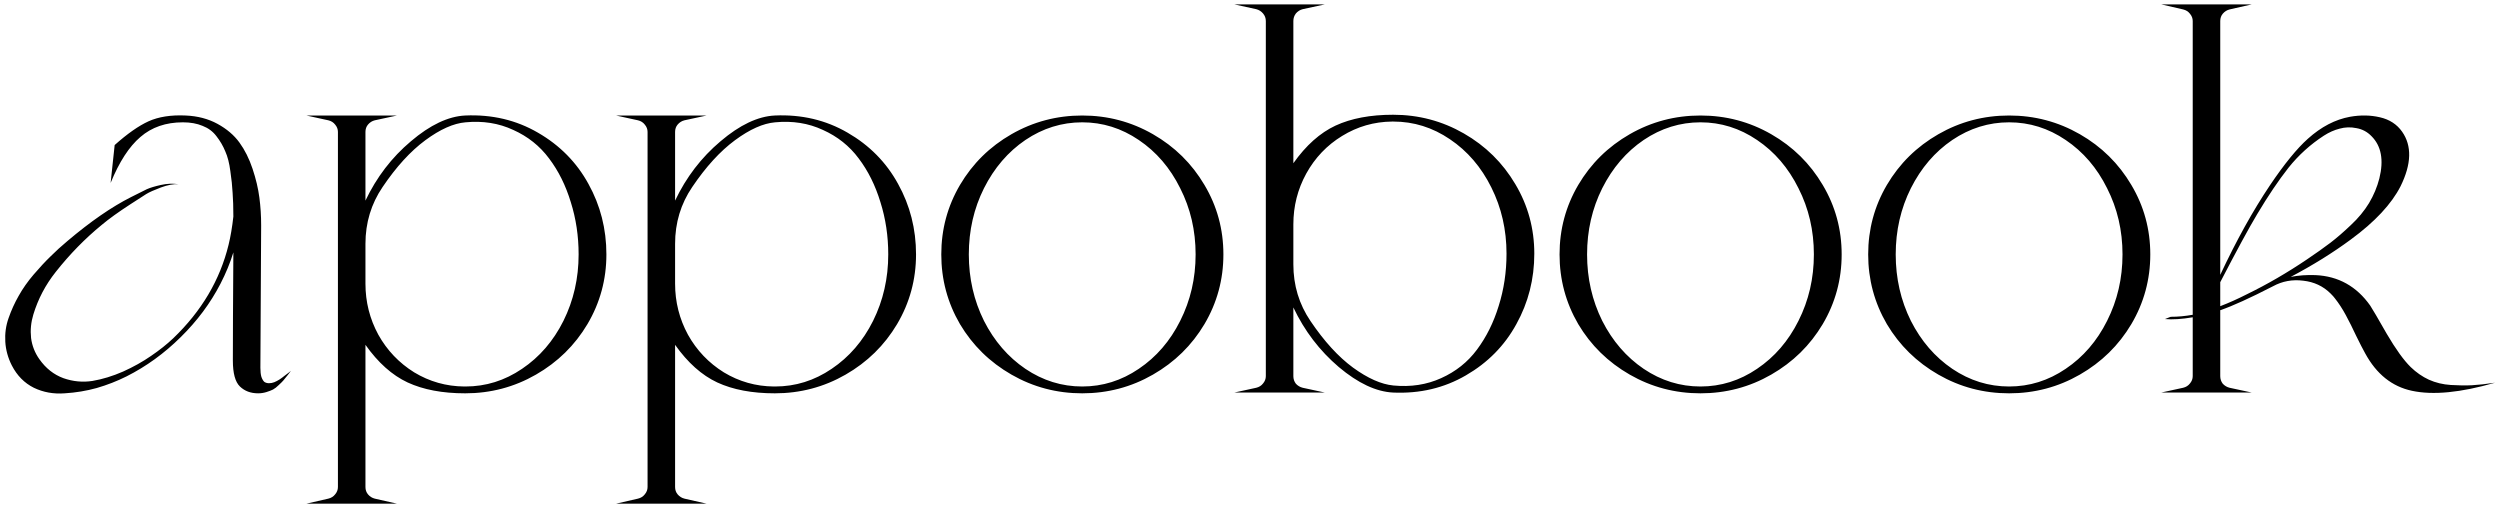 <svg width="464" height="94" viewBox="0 0 464 94" fill="none" xmlns="http://www.w3.org/2000/svg">
<path d="M48.328 68.266C48.328 68.953 48.391 69.516 48.516 69.953C48.672 70.391 48.859 70.703 49.078 70.891C49.328 71.047 49.609 71.125 49.922 71.125C50.266 71.125 50.594 71.062 50.906 70.938C51.219 70.812 51.547 70.641 51.891 70.422C52.266 70.172 52.562 69.953 52.781 69.766C53.031 69.578 53.281 69.391 53.531 69.203C53.812 68.984 53.969 68.859 54 68.828C53.938 68.922 53.734 69.188 53.391 69.625C53.047 70.062 52.781 70.391 52.594 70.609C52.438 70.797 52.156 71.078 51.75 71.453C51.375 71.828 51.016 72.109 50.672 72.297C50.359 72.453 49.953 72.609 49.453 72.766C48.953 72.922 48.438 73 47.906 73C46.531 73 45.406 72.578 44.531 71.734C43.656 70.891 43.219 69.281 43.219 66.906C43.219 62.656 43.25 55.969 43.312 46.844C42.719 48.781 41.922 50.719 40.922 52.656C39.047 56.281 36.578 59.594 33.516 62.594C30.484 65.594 27.141 68.016 23.484 69.859C21.734 70.734 19.891 71.453 17.953 72.016C16.047 72.547 14.062 72.875 12 73C9.938 73.156 8.031 72.812 6.281 71.969C4.531 71.094 3.172 69.719 2.203 67.844C1.484 66.438 1.078 64.969 0.984 63.438C0.891 61.906 1.094 60.438 1.594 59.031C2.094 57.594 2.719 56.219 3.469 54.906C4.219 53.562 5.141 52.25 6.234 50.969C7.359 49.656 8.406 48.531 9.375 47.594C10.344 46.625 11.391 45.672 12.516 44.734C16.797 41.109 20.734 38.391 24.328 36.578C25.672 35.891 26.641 35.406 27.234 35.125C27.859 34.844 28.734 34.578 29.859 34.328C30.984 34.078 32.078 34.031 33.141 34.188C32.203 34.125 31.109 34.328 29.859 34.797C28.609 35.266 27.703 35.672 27.141 36.016C26.609 36.359 25.641 36.984 24.234 37.891C22.016 39.328 20.234 40.609 18.891 41.734C15.797 44.266 12.953 47.172 10.359 50.453C9.391 51.672 8.562 52.938 7.875 54.25C7.188 55.562 6.625 56.938 6.188 58.375C5.75 59.812 5.609 61.266 5.766 62.734C5.953 64.172 6.469 65.484 7.312 66.672C8.5 68.359 9.984 69.531 11.766 70.188C13.547 70.812 15.344 70.984 17.156 70.703C19 70.391 20.891 69.812 22.828 68.969C24.766 68.094 26.5 67.125 28.031 66.062C29.594 65 30.969 63.906 32.156 62.781C37.406 57.75 40.828 51.969 42.422 45.438C42.797 43.906 43.094 42.156 43.312 40.188C43.312 38.469 43.266 37 43.172 35.781C43.109 34.562 42.969 33.219 42.75 31.75C42.562 30.281 42.25 29.062 41.812 28.094C41.406 27.094 40.859 26.156 40.172 25.281C39.516 24.406 38.656 23.766 37.594 23.359C36.562 22.922 35.344 22.703 33.938 22.703C30.781 22.703 28.156 23.609 26.062 25.422C23.969 27.203 22.125 30.047 20.531 33.953L21.281 26.922C23.625 24.828 25.719 23.359 27.562 22.516C29.438 21.672 31.734 21.312 34.453 21.438C36.672 21.531 38.641 22.047 40.359 22.984C42.078 23.922 43.438 25.078 44.438 26.453C45.438 27.828 46.25 29.453 46.875 31.328C47.5 33.203 47.922 34.984 48.141 36.672C48.359 38.328 48.469 40.047 48.469 41.828C48.375 57.734 48.328 66.547 48.328 68.266ZM86.344 21.438C91.312 21.219 95.812 22.281 99.844 24.625C103.906 26.969 107.031 30.141 109.219 34.141C111.438 38.141 112.547 42.5 112.547 47.219C112.547 51.875 111.375 56.188 109.031 60.156C106.688 64.094 103.5 67.219 99.469 69.531C95.438 71.844 91.062 73 86.344 73C82.125 73 78.562 72.328 75.656 70.984C72.781 69.641 70.172 67.312 67.828 64V90.391C67.828 90.922 67.984 91.375 68.297 91.75C68.641 92.156 69.062 92.422 69.562 92.547L73.688 93.484H56.859L60.938 92.547C61.469 92.422 61.891 92.156 62.203 91.75C62.547 91.344 62.719 90.891 62.719 90.391V24.484C62.719 23.984 62.547 23.531 62.203 23.125C61.891 22.719 61.469 22.453 60.938 22.328L56.859 21.438H73.688L69.562 22.328C69.062 22.453 68.641 22.719 68.297 23.125C67.984 23.5 67.828 23.953 67.828 24.484V37.234C69.891 32.891 72.703 29.219 76.266 26.219C79.828 23.188 83.188 21.594 86.344 21.438ZM86.391 71.734C90.172 71.734 93.672 70.641 96.891 68.453C100.141 66.266 102.703 63.297 104.578 59.547C106.453 55.766 107.391 51.656 107.391 47.219C107.391 43.812 106.906 40.578 105.938 37.516C105 34.422 103.656 31.719 101.906 29.406C100.188 27.094 97.969 25.328 95.25 24.109C92.562 22.859 89.609 22.391 86.391 22.703C84.172 22.891 81.688 24 78.938 26.031C76.188 28.062 73.547 30.953 71.016 34.703C68.891 37.828 67.828 41.344 67.828 45.25V52.656C67.828 56.031 68.625 59.188 70.219 62.125C71.844 65.031 74.062 67.359 76.875 69.109C79.719 70.828 82.812 71.703 86.156 71.734H86.391ZM143.812 21.438C148.781 21.219 153.281 22.281 157.312 24.625C161.375 26.969 164.5 30.141 166.688 34.141C168.906 38.141 170.016 42.5 170.016 47.219C170.016 51.875 168.844 56.188 166.5 60.156C164.156 64.094 160.969 67.219 156.938 69.531C152.906 71.844 148.531 73 143.812 73C139.594 73 136.031 72.328 133.125 70.984C130.25 69.641 127.641 67.312 125.297 64V90.391C125.297 90.922 125.453 91.375 125.766 91.75C126.109 92.156 126.531 92.422 127.031 92.547L131.156 93.484H114.328L118.406 92.547C118.938 92.422 119.359 92.156 119.672 91.75C120.016 91.344 120.188 90.891 120.188 90.391V24.484C120.188 23.984 120.016 23.531 119.672 23.125C119.359 22.719 118.938 22.453 118.406 22.328L114.328 21.438H131.156L127.031 22.328C126.531 22.453 126.109 22.719 125.766 23.125C125.453 23.5 125.297 23.953 125.297 24.484V37.234C127.359 32.891 130.172 29.219 133.734 26.219C137.297 23.188 140.656 21.594 143.812 21.438ZM143.859 71.734C147.641 71.734 151.141 70.641 154.359 68.453C157.609 66.266 160.172 63.297 162.047 59.547C163.922 55.766 164.859 51.656 164.859 47.219C164.859 43.812 164.375 40.578 163.406 37.516C162.469 34.422 161.125 31.719 159.375 29.406C157.656 27.094 155.438 25.328 152.719 24.109C150.031 22.859 147.078 22.391 143.859 22.703C141.641 22.891 139.156 24 136.406 26.031C133.656 28.062 131.016 30.953 128.484 34.703C126.359 37.828 125.297 41.344 125.297 45.25V52.656C125.297 56.031 126.094 59.188 127.688 62.125C129.312 65.031 131.531 67.359 134.344 69.109C137.188 70.828 140.281 71.703 143.625 71.734H143.859ZM187.734 24.906C191.766 22.594 196.141 21.438 200.859 21.438C205.578 21.438 209.953 22.594 213.984 24.906C218.016 27.219 221.203 30.359 223.547 34.328C225.891 38.266 227.062 42.562 227.062 47.219C227.062 51.875 225.891 56.188 223.547 60.156C221.203 64.094 218.016 67.219 213.984 69.531C209.953 71.844 205.578 73 200.859 73C196.141 73 191.766 71.844 187.734 69.531C183.703 67.219 180.516 64.094 178.172 60.156C175.859 56.188 174.703 51.875 174.703 47.219C174.703 42.562 175.859 38.266 178.172 34.328C180.516 30.359 183.703 27.219 187.734 24.906ZM190.312 68.453C193.562 70.641 197.078 71.734 200.859 71.734C204.641 71.734 208.141 70.641 211.359 68.453C214.609 66.266 217.172 63.297 219.047 59.547C220.953 55.766 221.906 51.656 221.906 47.219C221.906 42.781 220.953 38.688 219.047 34.938C217.172 31.156 214.609 28.172 211.359 25.984C208.141 23.797 204.641 22.703 200.859 22.703C197.078 22.703 193.562 23.797 190.312 25.984C187.094 28.172 184.531 31.156 182.625 34.938C180.75 38.688 179.812 42.781 179.812 47.219C179.812 51.656 180.75 55.766 182.625 59.547C184.531 63.297 187.094 66.266 190.312 68.453ZM258.562 21.297C263.281 21.297 267.656 22.453 271.688 24.766C275.719 27.078 278.906 30.219 281.25 34.188C283.594 38.125 284.766 42.422 284.766 47.078C284.766 51.797 283.656 56.156 281.438 60.156C279.25 64.156 276.125 67.328 272.062 69.672C268.031 72.016 263.531 73.078 258.562 72.859C255.406 72.703 252.047 71.125 248.484 68.125C244.922 65.094 242.109 61.406 240.047 57.062V69.812C240.047 70.344 240.203 70.812 240.516 71.219C240.859 71.594 241.281 71.844 241.781 71.969L245.906 72.859H229.078L233.156 71.969C233.688 71.844 234.109 71.578 234.422 71.172C234.766 70.766 234.938 70.312 234.938 69.812V3.906C234.938 3.375 234.766 2.906 234.422 2.5C234.078 2.094 233.656 1.828 233.156 1.703L229.078 0.812H245.906L241.781 1.703C241.281 1.828 240.859 2.094 240.516 2.5C240.203 2.906 240.047 3.375 240.047 3.906V30.297C242.391 26.984 245 24.656 247.875 23.312C250.781 21.969 254.344 21.297 258.562 21.297ZM258.609 71.547C261.828 71.859 264.781 71.406 267.469 70.188C270.188 68.969 272.406 67.203 274.125 64.891C275.875 62.547 277.219 59.844 278.156 56.781C279.125 53.719 279.609 50.484 279.609 47.078C279.609 42.641 278.672 38.547 276.797 34.797C274.922 31.016 272.359 28.031 269.109 25.844C265.891 23.656 262.391 22.562 258.609 22.562H258.375C255.031 22.594 251.938 23.484 249.094 25.234C246.281 26.953 244.062 29.281 242.438 32.219C240.844 35.125 240.047 38.266 240.047 41.641V49.047C240.047 52.953 241.109 56.469 243.234 59.594C245.766 63.344 248.391 66.219 251.109 68.219C253.859 70.219 256.359 71.328 258.609 71.547ZM302.484 24.906C306.516 22.594 310.891 21.438 315.609 21.438C320.328 21.438 324.703 22.594 328.734 24.906C332.766 27.219 335.953 30.359 338.297 34.328C340.641 38.266 341.812 42.562 341.812 47.219C341.812 51.875 340.641 56.188 338.297 60.156C335.953 64.094 332.766 67.219 328.734 69.531C324.703 71.844 320.328 73 315.609 73C310.891 73 306.516 71.844 302.484 69.531C298.453 67.219 295.266 64.094 292.922 60.156C290.609 56.188 289.453 51.875 289.453 47.219C289.453 42.562 290.609 38.266 292.922 34.328C295.266 30.359 298.453 27.219 302.484 24.906ZM305.062 68.453C308.312 70.641 311.828 71.734 315.609 71.734C319.391 71.734 322.891 70.641 326.109 68.453C329.359 66.266 331.922 63.297 333.797 59.547C335.703 55.766 336.656 51.656 336.656 47.219C336.656 42.781 335.703 38.688 333.797 34.938C331.922 31.156 329.359 28.172 326.109 25.984C322.891 23.797 319.391 22.703 315.609 22.703C311.828 22.703 308.312 23.797 305.062 25.984C301.844 28.172 299.281 31.156 297.375 34.938C295.5 38.688 294.562 42.781 294.562 47.219C294.562 51.656 295.5 55.766 297.375 59.547C299.281 63.297 301.844 66.266 305.062 68.453ZM359.766 24.906C363.797 22.594 368.172 21.438 372.891 21.438C377.609 21.438 381.984 22.594 386.016 24.906C390.047 27.219 393.234 30.359 395.578 34.328C397.922 38.266 399.094 42.562 399.094 47.219C399.094 51.875 397.922 56.188 395.578 60.156C393.234 64.094 390.047 67.219 386.016 69.531C381.984 71.844 377.609 73 372.891 73C368.172 73 363.797 71.844 359.766 69.531C355.734 67.219 352.547 64.094 350.203 60.156C347.891 56.188 346.734 51.875 346.734 47.219C346.734 42.562 347.891 38.266 350.203 34.328C352.547 30.359 355.734 27.219 359.766 24.906ZM362.344 68.453C365.594 70.641 369.109 71.734 372.891 71.734C376.672 71.734 380.172 70.641 383.391 68.453C386.641 66.266 389.203 63.297 391.078 59.547C392.984 55.766 393.938 51.656 393.938 47.219C393.938 42.781 392.984 38.688 391.078 34.938C389.203 31.156 386.641 28.172 383.391 25.984C380.172 23.797 376.672 22.703 372.891 22.703C369.109 22.703 365.594 23.797 362.344 25.984C359.125 28.172 356.562 31.156 354.656 34.938C352.781 38.688 351.844 42.781 351.844 47.219C351.844 51.656 352.781 55.766 354.656 59.547C356.562 63.297 359.125 66.266 362.344 68.453ZM447.422 68.125C448.453 69.125 449.578 69.906 450.797 70.469C452.047 71.031 453.406 71.359 454.875 71.453C456.344 71.547 457.656 71.562 458.812 71.5C459.969 71.438 461.391 71.281 463.078 71.031C456.703 72.875 451.562 73.375 447.656 72.531C443.969 71.75 441.078 69.438 438.984 65.594C438.547 64.812 437.984 63.719 437.297 62.312C436.641 60.906 436 59.625 435.375 58.469C434.75 57.312 434.078 56.281 433.359 55.375C433.203 55.156 432.938 54.859 432.562 54.484C431.188 53.109 429.484 52.312 427.453 52.094C425.453 51.844 423.594 52.188 421.875 53.125C417.625 55.312 414.359 56.797 412.078 57.578V69.812C412.078 70.344 412.234 70.812 412.547 71.219C412.891 71.594 413.312 71.844 413.812 71.969L417.938 72.859H401.109L405.188 71.969C405.719 71.844 406.141 71.578 406.453 71.172C406.797 70.766 406.969 70.312 406.969 69.812V58.891C404.938 59.234 403.219 59.344 401.812 59.219L402.75 58.844C402.844 58.812 402.906 58.797 402.938 58.797C404.219 58.797 405.562 58.672 406.969 58.422V3.906C406.969 3.406 406.797 2.953 406.453 2.547C406.141 2.141 405.719 1.875 405.188 1.75L401.109 0.812H417.938L413.812 1.75C413.312 1.875 412.891 2.141 412.547 2.547C412.234 2.922 412.078 3.375 412.078 3.906V51.016C415.047 44.672 418.125 39.125 421.312 34.375C423.969 30.438 426.312 27.562 428.344 25.75C430.812 23.531 433.422 22.172 436.172 21.672C438.109 21.328 439.953 21.359 441.703 21.766C443.484 22.172 444.859 23.062 445.828 24.438C447.672 27.062 447.578 30.438 445.547 34.562C443.859 37.875 440.781 41.172 436.312 44.453C432.969 46.922 429.25 49.234 425.156 51.391C426.625 51.109 428.156 51 429.75 51.062C434 51.25 437.391 53.141 439.922 56.734C440.297 57.297 441.312 59.031 442.969 61.938C444.656 64.812 446.141 66.875 447.422 68.125ZM417.094 54.578C420.812 52.766 424.5 50.625 428.156 48.156C429.875 47 431.328 45.969 432.516 45.062C433.703 44.156 434.969 43.062 436.312 41.781C437.688 40.5 438.812 39.141 439.688 37.703C440.562 36.234 441.203 34.703 441.609 33.109C442.453 29.703 441.969 27.094 440.156 25.281C439.375 24.469 438.438 23.969 437.344 23.781C436.281 23.562 435.25 23.594 434.25 23.875C433.25 24.125 432.266 24.562 431.297 25.188C428.797 26.812 426.609 28.797 424.734 31.141C422.891 33.484 420.953 36.359 418.922 39.766C417.422 42.266 415.141 46.469 412.078 52.375V56.828C413.641 56.234 415.312 55.484 417.094 54.578Z" fill="black"/>
</svg>
